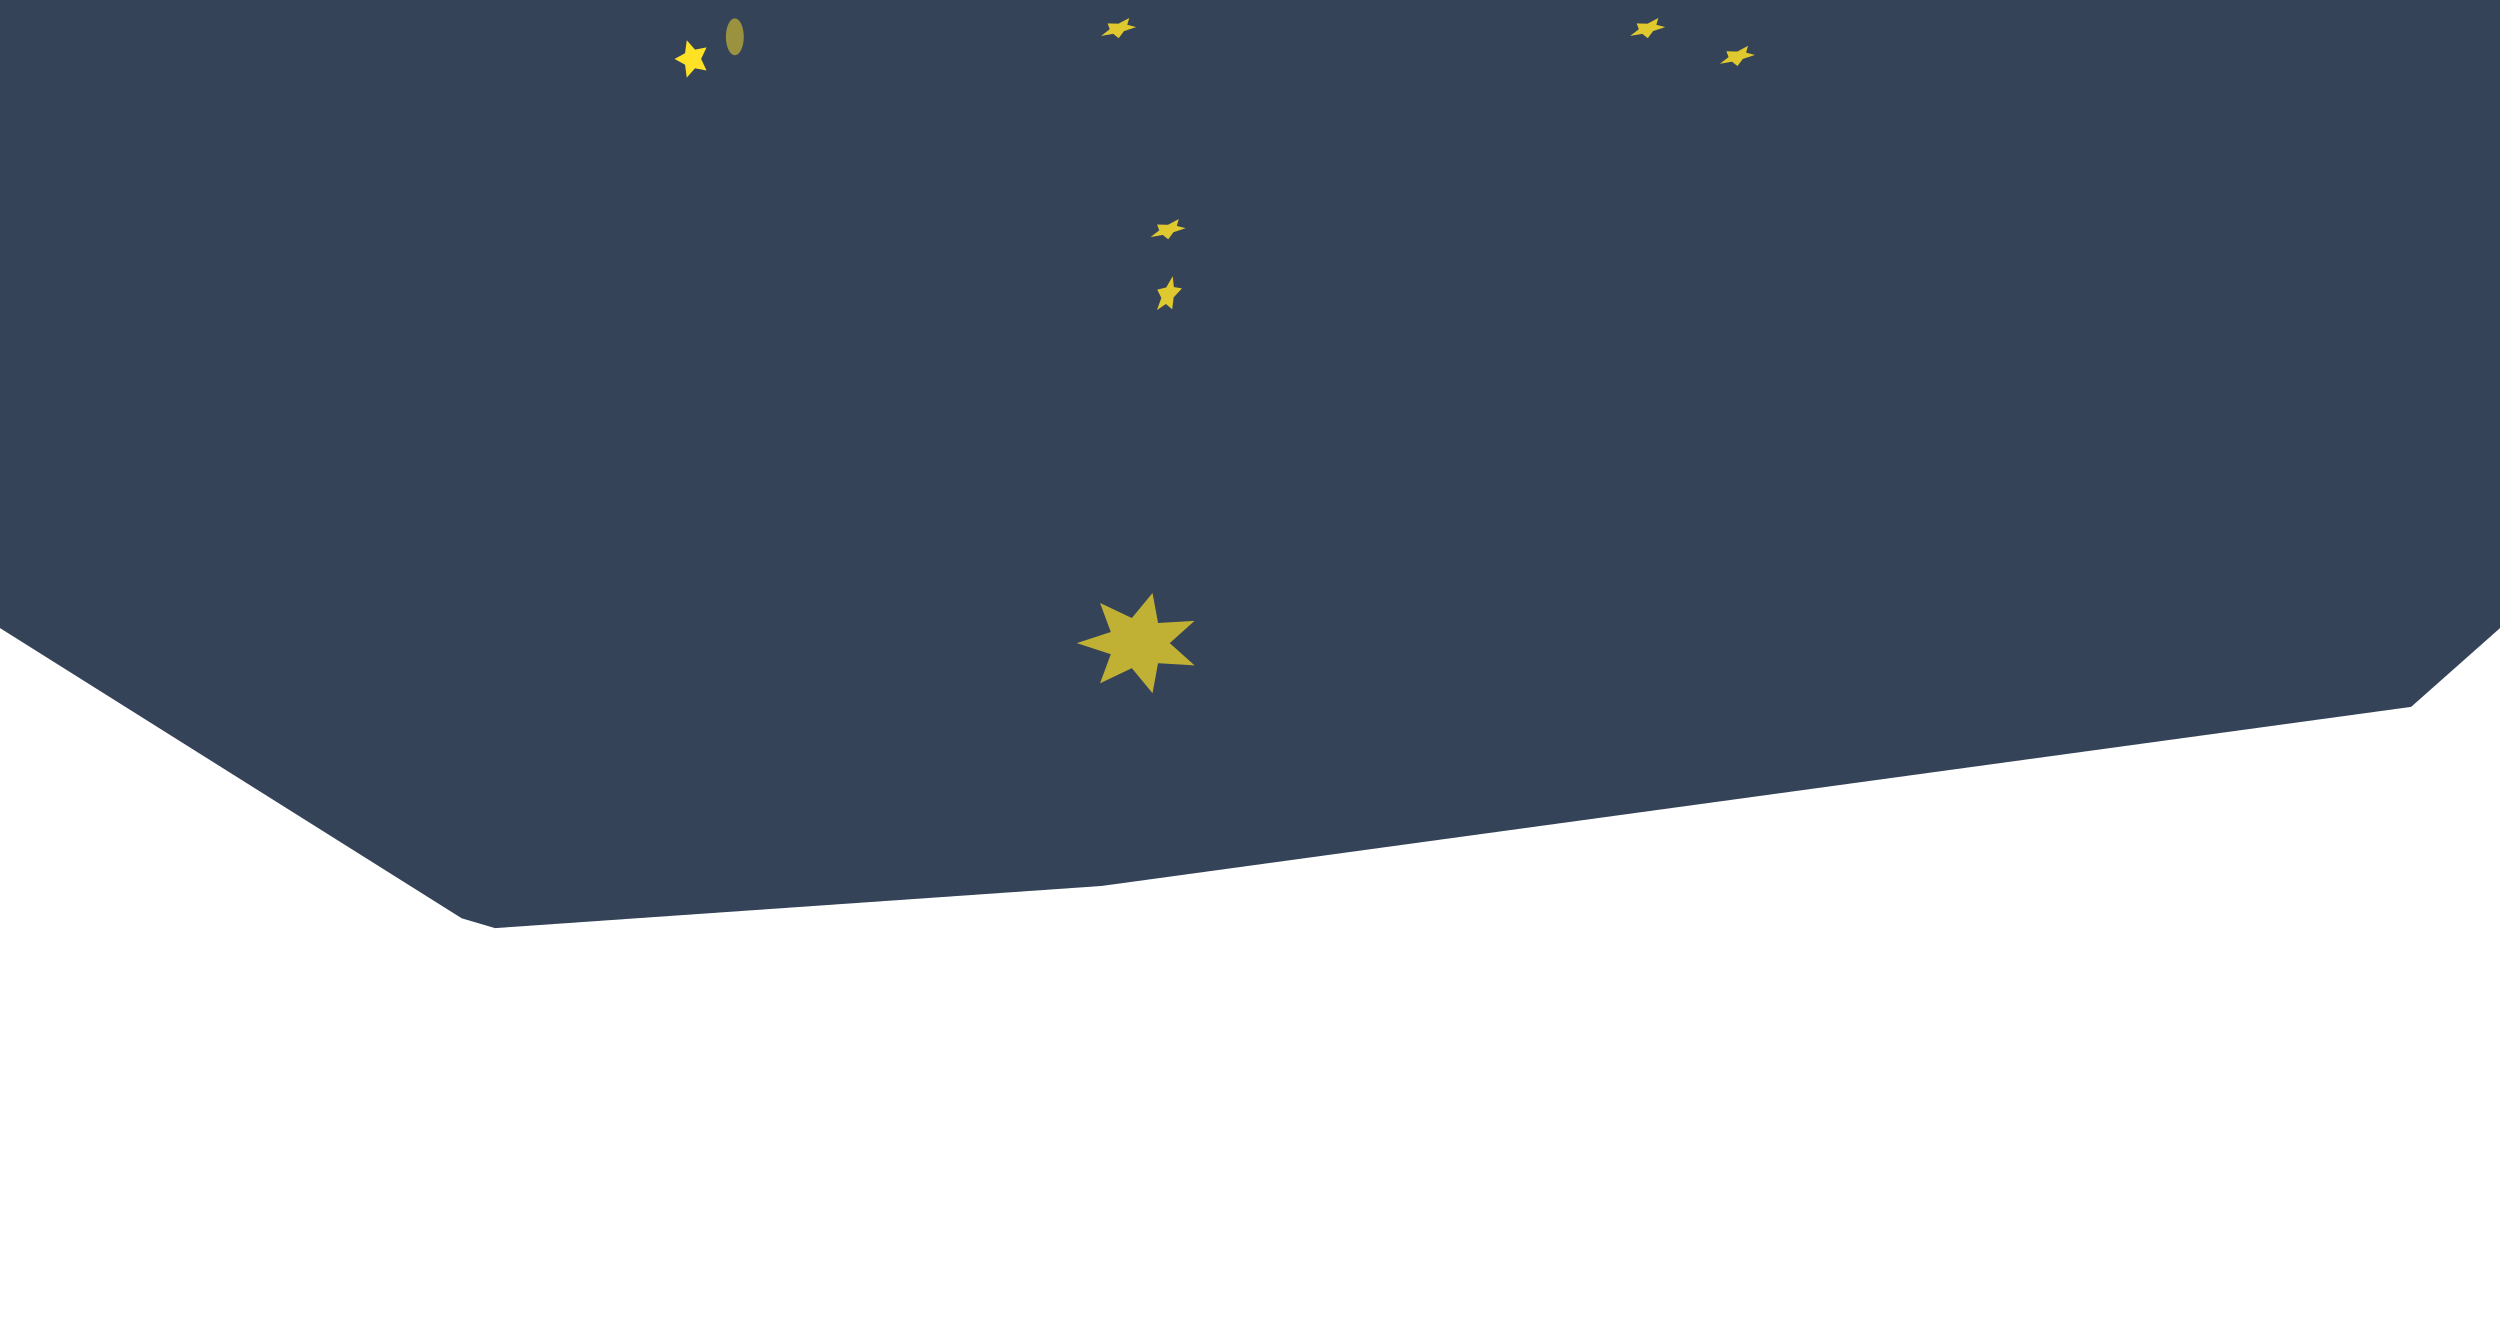 <svg xmlns="http://www.w3.org/2000/svg" xmlns:xlink="http://www.w3.org/1999/xlink" width="808" height="429.2" viewBox="0 0 808 429.2">
  <defs>
    <clipPath id="clip-path">
      <rect width="808" height="429.2" fill="none"/>
    </clipPath>
  </defs>
  <g id="banner-detail" clip-path="url(#clip-path)" style="isolation: isolate">
    <g id="banner-detail-2" data-name="banner-detail" transform="translate(-428 -1846)">
      <path id="Path_1402" data-name="Path 1402" d="M0,0H808V203l-28.72,25.456L356.065,286.332,159.951,299.964,149.235,296.8,0,203Z" transform="translate(428 1846)" fill="#354358"/>
      <path id="Path_1316" data-name="Path 1316" d="M-89.636-92.8l-1.77,3.738,1.77,3.738-3.75-.714-2.656,3.024-.547-4.18L-100-89.057l3.412-1.869.547-4.18,2.656,3.024Z" transform="translate(746 1954.113)" fill="#ffe226"/>
      <g id="Group_19" data-name="Group 19" transform="translate(662.606 1851.959) scale(0.391 1)" opacity="0.5">
        <ellipse id="Ellipse_1" data-name="Ellipse 1" cx="7.4" cy="5.94" rx="7.4" ry="5.94" fill="#ffe226"/>
      </g>
      <path id="Path_1317" data-name="Path 1317" d="M-89.636-92.8l-1.77,3.738,1.77,3.738-3.75-.714-2.656,3.024-.547-4.18L-100-89.057l3.412-1.869.547-4.18,2.656,3.024Z" transform="matrix(0.618, 0.288, -0.423, 0.906, 826.152, 2049.099)" fill="#ffe226" opacity="0.84"/>
      <path id="Path_1318" data-name="Path 1318" d="M-89.636-92.8l-1.77,3.738,1.77,3.738-3.75-.714-2.656,3.024-.547-4.18L-100-89.057l3.412-1.869.547-4.18,2.656,3.024Z" transform="matrix(0.618, 0.288, 0.754, -0.481, 930.921, 1904.53)" fill="#ffe226" opacity="0.84"/>
      <path id="Path_1319" data-name="Path 1319" d="M-89.636-92.8l-1.77,3.738,1.77,3.738-3.75-.714-2.656,3.024-.547-4.18L-100-89.057l3.412-1.869.547-4.18,2.656,3.024Z" transform="matrix(0.618, 0.288, 0.754, -0.481, 914.921, 1839.53)" fill="#ffe226" opacity="0.84"/>
      <path id="Path_1320" data-name="Path 1320" d="M-45.173-88.507-56.737-81.3l11.565,7.206-16.994-.714-2.573,9.7-9.627-8.1-14.774,4.889,4.99-9.382L-100-81.3l15.849-3.6-4.99-9.382L-74.367-89.4l9.627-8.1,2.573,9.7Z" transform="translate(845.488 2135.154) scale(0.695 1)" fill="#ffe226" opacity="0.69"/>
      <path id="Path_1321" data-name="Path 1321" d="M-89.636-92.8l-1.77,3.738,1.77,3.738-3.75-.714-2.656,3.024-.547-4.18L-100-89.057l3.412-1.869.547-4.18,2.656,3.024Z" transform="matrix(0.618, 0.288, 0.754, -0.481, 1114.921, 1848.53)" fill="#ffe226" opacity="0.84"/>
      <path id="Path_1322" data-name="Path 1322" d="M-89.636-92.8l-1.77,3.738,1.77,3.738-3.75-.714-2.656,3.024-.547-4.18L-100-89.057l3.412-1.869.547-4.18,2.656,3.024Z" transform="matrix(0.618, 0.288, 0.754, -0.481, 1085.921, 1839.53)" fill="#ffe226" opacity="0.84"/>
    </g>
  </g>
</svg>
